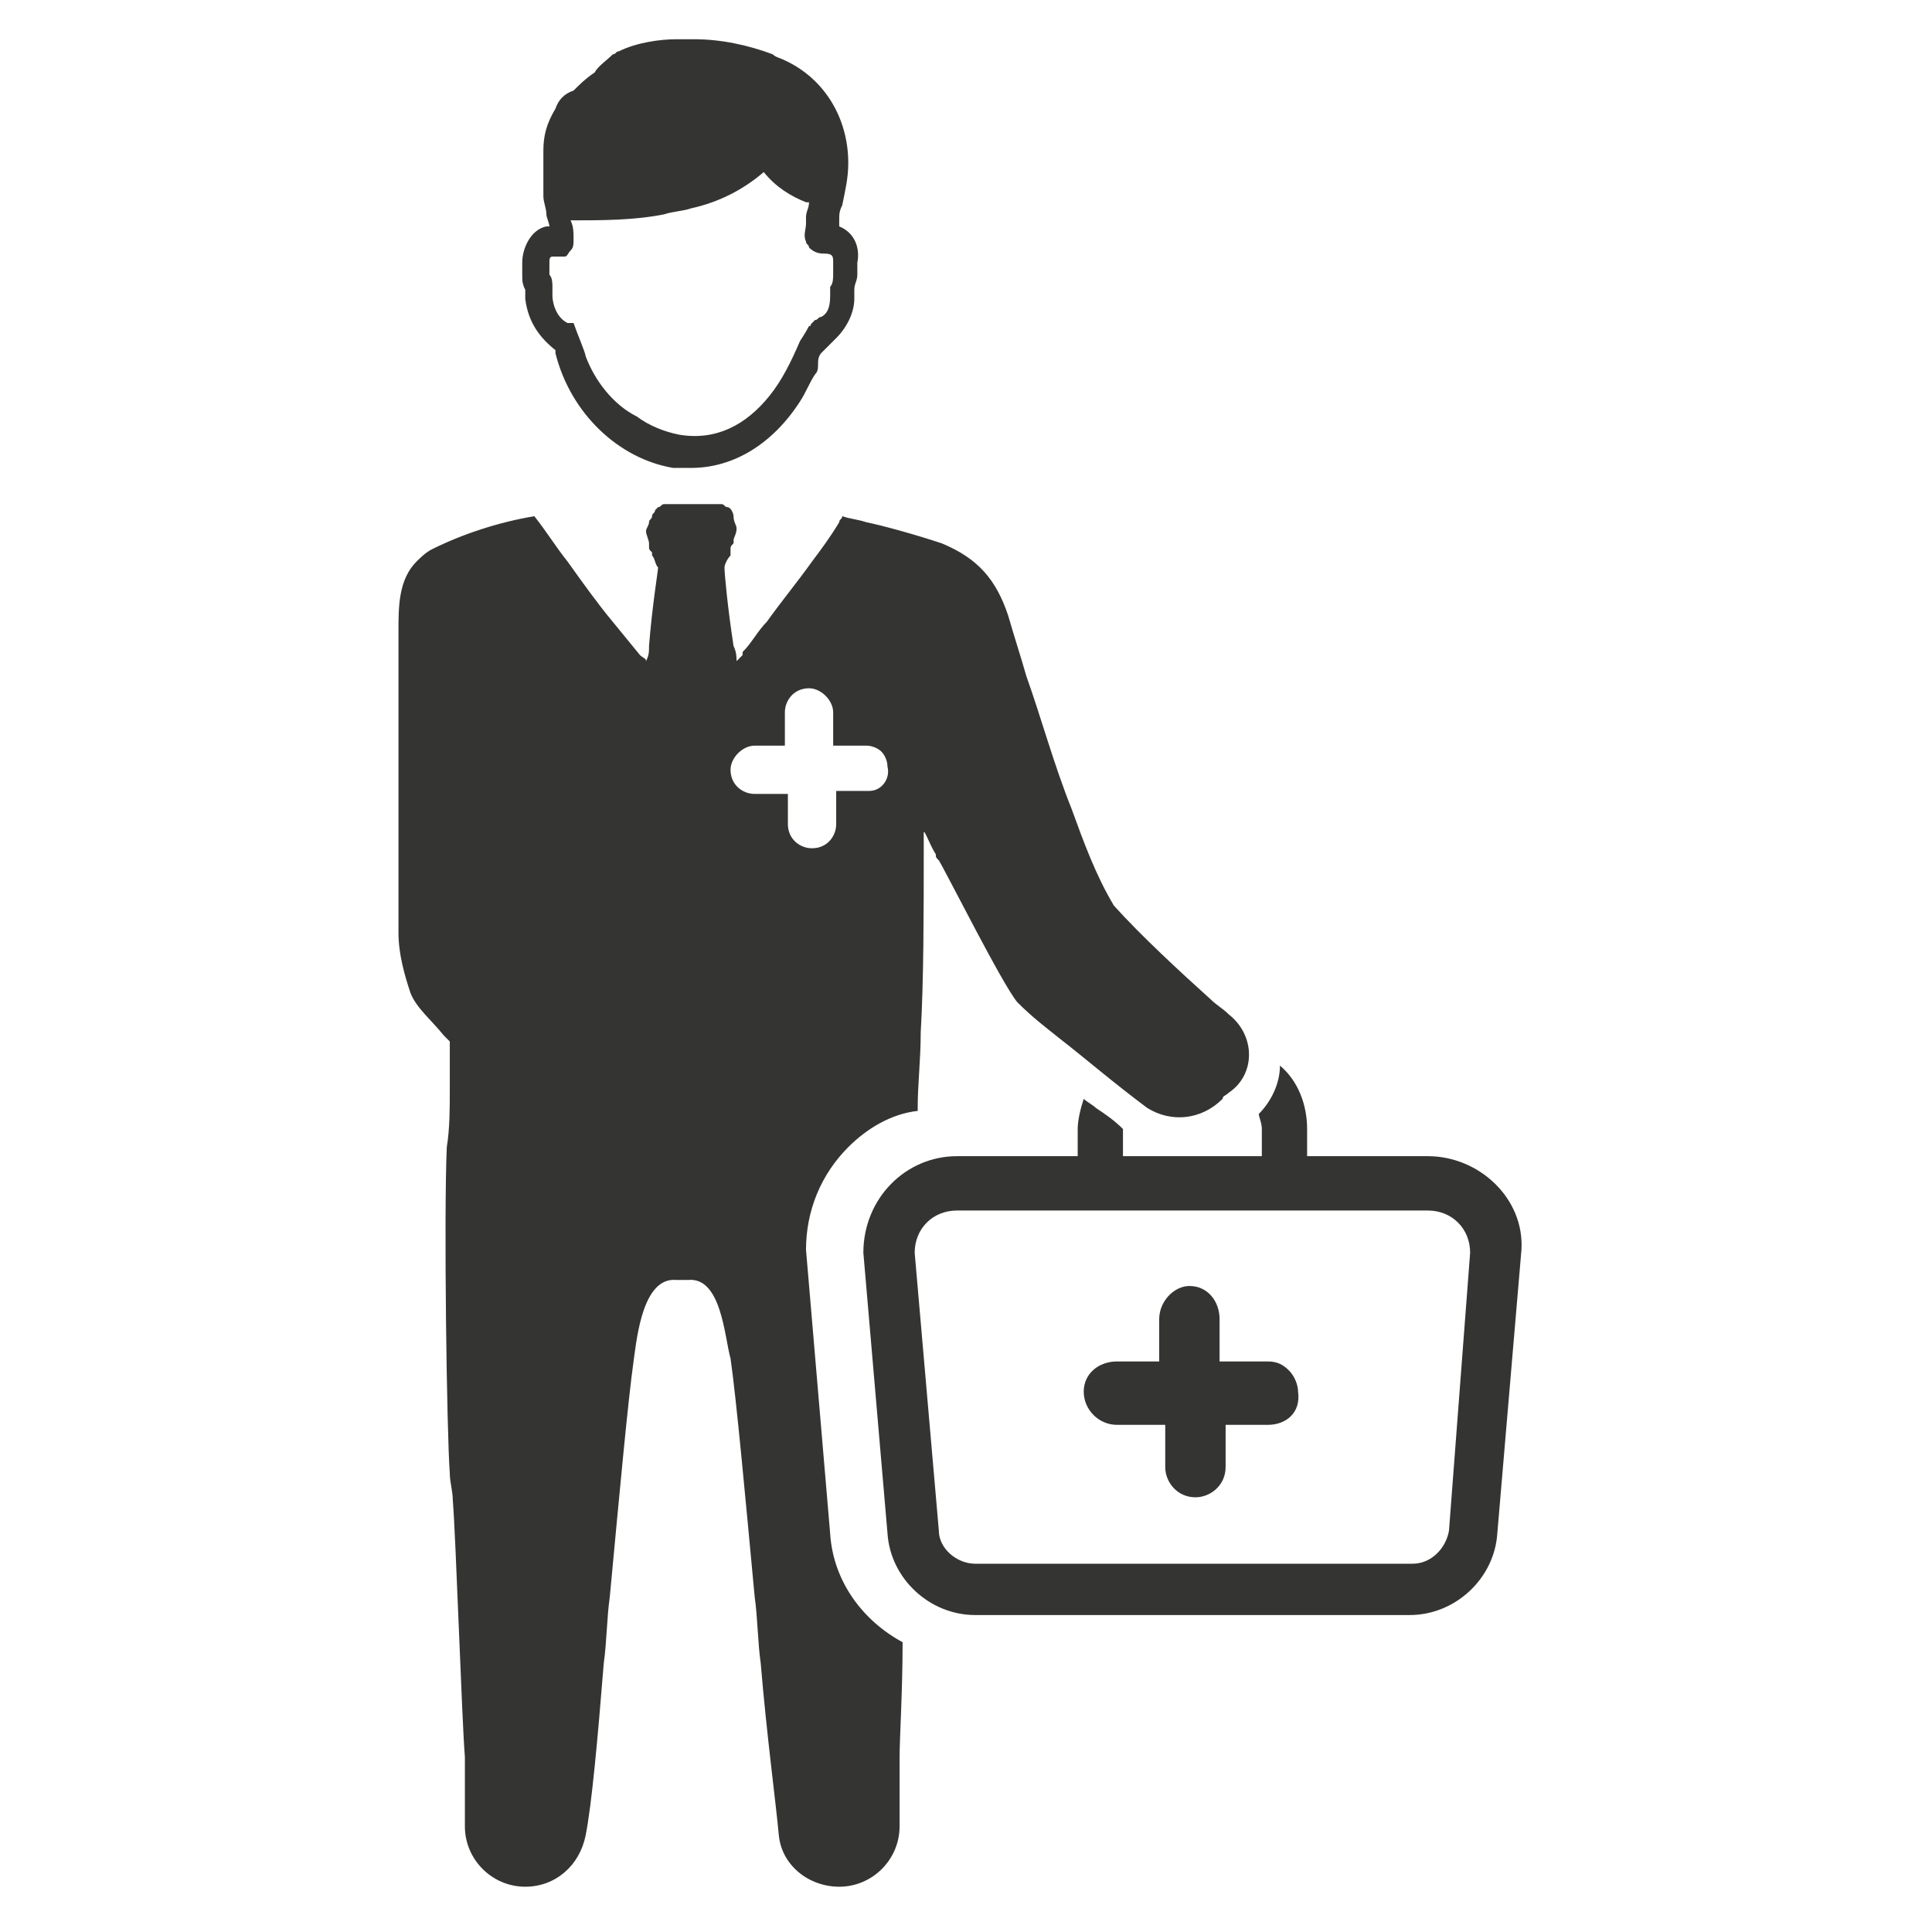 <svg id="Layer_1" enable-background="new 0 0 64 64" viewBox="0 0 64 64" xmlns="http://www.w3.org/2000/svg"><g fill="#343433"><path d="m47.3 38.3h-4v-.9c0-.8-.3-1.6-.9-2.1 0 .6-.3 1.2-.7 1.6 0 .1.1.3.1.5v.9h-4.6v-.9c-.3-.3-.6-.5-.9-.7-.1-.1-.3-.2-.4-.3-.1.3-.2.7-.2 1v.9h-4c-1.7 0-3.1 1.4-3.1 3.2l.8 9.3c.1 1.5 1.4 2.7 2.9 2.7h14.4c1.5 0 2.8-1.2 2.9-2.7l.8-9.4c.1-1.7-1.4-3.1-3.1-3.1zm.7 12.4c-.1.6-.6 1.1-1.2 1.1h-14.5c-.6 0-1.2-.5-1.2-1.1l-.8-9.2c0-.8.6-1.4 1.4-1.4h15.6c.8 0 1.4.6 1.4 1.4z"/><path d="m40.7 33.6c-.2-.2-.4-.3-.6-.5-1-.9-2.3-2.1-3.2-3.1-.6-1-1-2.1-1.4-3.2-.6-1.5-1-3-1.5-4.4-.2-.7-.4-1.3-.6-2-.4-1.2-1-1.9-2.2-2.4-.9-.3-2-.6-2.5-.7-.3-.1-.5-.1-.8-.2 0 .1-.1.1-.1.2-.3.5-.6.9-.9 1.3-.5.7-1 1.3-1.5 2-.3.3-.5.7-.8 1v.1c-.1.1-.1.1-.2.2 0-.1 0-.3-.1-.5-.2-1.3-.3-2.4-.3-2.6 0-.1.1-.3.2-.4 0 0 0 0 0-.1v-.1c0-.1 0-.1.1-.2 0 0 0 0 0-.1 0-.1.1-.2.1-.4 0-.1-.1-.2-.1-.4 0-.1-.1-.3-.2-.3s-.1-.1-.2-.1h-.2c-.1 0-1 0-1.3 0-.1 0-.2 0-.2 0-.1 0-.1 0-.2 0s-.1.1-.2.1c0 0-.1.1-.1.1 0 .1-.1.1-.1.2s-.1.1-.1.2-.1.2-.1.3.1.3.1.4v.1c0 .1 0 .1.1.2v.1c.1.1.1.3.2.4 0 .1-.2 1.3-.3 2.6 0 .2 0 .3-.1.5 0-.1-.1-.1-.2-.2l-.9-1.1c-.5-.6-1-1.3-1.5-2-.4-.5-.7-1-1.1-1.5-1.2.2-2.4.6-3.4 1.1-.2.1-.4.3-.5.4-.6.6-.6 1.5-.6 2.3v.6 2.6 4.3 2.5c0 .7.2 1.4.4 2 .2.5.7.9 1.1 1.4l.2.2v1.6c0 .6 0 1.3-.1 1.9-.1 2.3 0 9.5.1 10.8 0 .3.1.6.1.9.1 1.2.3 7.3.4 8.5v2.3c0 1.1.9 2 2 2 1 0 1.8-.7 2-1.7s.4-3.2.6-5.7c.1-.7.1-1.5.2-2.2.3-3.2.6-6.5.8-7.9.1-.7.3-2.7 1.4-2.6h.2s.1 0 .2 0c1.1-.1 1.2 1.9 1.4 2.6.2 1.4.5 4.7.8 7.9.1.7.1 1.5.2 2.2.2 2.4.5 4.6.6 5.7.1 1 1 1.7 2 1.7 1.1 0 2-.9 2-2 0-.8 0-1.7 0-2.3s.1-2.2.1-3.8c-1.3-.7-2.3-2-2.4-3.6l-.8-9.4c0-1.3.5-2.5 1.4-3.4.6-.6 1.4-1.1 2.3-1.2v-.1c0-.8.1-1.6.1-2.5.1-1.7.1-4.1.1-5.9 0-.2 0-.5 0-.7s.2.4.4.7c0 .1 0 .1.1.2.3.5 2.1 4.1 2.6 4.7.5.5.9.8 1.4 1.2.9.7 1.7 1.4 2.9 2.3.8.5 1.8.4 2.5-.3 0-.1.1-.1.2-.2.9-.6.9-1.9 0-2.6zm-11.9-7.4h-1.1v1.1c0 .4-.3.8-.8.8-.4 0-.8-.3-.8-.8v-1h-1.1c-.4 0-.8-.3-.8-.8 0-.4.4-.8.8-.8h1v-1.1c0-.4.3-.8.8-.8.4 0 .8.4.8.8v1.1h1.1c.2 0 .4.1.5.2s.2.3.2.5c.1.4-.2.8-.6.8z"/><path d="m42 47.2h-1.4v1.4c0 .6-.5 1-1 1-.6 0-1-.5-1-1v-1.4h-1.6c-.6 0-1.1-.5-1.1-1.1 0-.6.5-1 1.1-1h1.4v-1.4c0-.6.5-1.1 1-1.1.6 0 1 .5 1 1.1v1.4h1.6c.3 0 .5.1.7.3s.3.5.3.7c.1.7-.4 1.1-1 1.1z"/><path d="m27.8 7.5v-.2c0-.2 0-.3.1-.5.1-.5.2-.9.2-1.4 0-1.5-.8-2.8-2.1-3.4-.2-.1-.3-.1-.4-.2-.8-.3-1.7-.5-2.6-.5-.2 0-.4 0-.6 0-.5 0-1.3.1-1.9.4-.1 0-.1.1-.2.1-.2.2-.5.4-.6.6-.3.2-.5.4-.7.6-.3.1-.5.3-.6.6-.3.5-.4.9-.4 1.4v1.5c0 .2.1.4.1.6 0 .1.1.3.1.4 0 0 0 0-.1 0-.5.1-.8.7-.8 1.2v.4c0 .2 0 .3.1.5v.3c.1.8.5 1.3 1 1.7v.1c.5 2 2.1 3.5 3.9 3.8h.6c1.4 0 2.7-.8 3.6-2.2.2-.3.3-.6.5-.9.1-.1.1-.2.1-.4s.1-.3.1-.3c.1-.1.2-.2.3-.3l.2-.2c.4-.4.6-.9.6-1.3 0-.1 0-.2 0-.3 0-.2.1-.3.1-.5 0-.1 0-.3 0-.4.1-.5-.1-1-.6-1.2zm-.2 1.2v.4c0 .1 0 .3-.1.4v.3c0 .4-.1.6-.3.7-.1 0-.1.1-.2.1 0 0 0 0-.1.1s0 .1-.1.1c-.1.2-.3.5-.3.5-.3.7-.6 1.3-1 1.8-.8 1-1.8 1.5-3 1.3-.5-.1-1-.3-1.4-.6-.8-.4-1.4-1.2-1.7-2 0-.1-.3-.8-.4-1.1h-.1s0 0-.1 0c-.4-.2-.5-.7-.5-.9 0-.1 0-.2 0-.3s0-.3-.1-.4c0-.1 0-.2 0-.3v-.1c0-.1 0-.2.1-.2h.1.1.1.1c.1 0 .1-.1.2-.2s.1-.2.1-.4 0-.4-.1-.6c1 0 2.1 0 3.1-.2.3-.1.6-.1.9-.2.9-.2 1.7-.6 2.4-1.2.4.5.9.8 1.4 1h.1c0 .2-.1.3-.1.5v.2c0 .2-.1.4 0 .6 0 .1.1.1.1.2.2.2.4.2.5.2.3 0 .3.1.3.3z"/></g></svg>